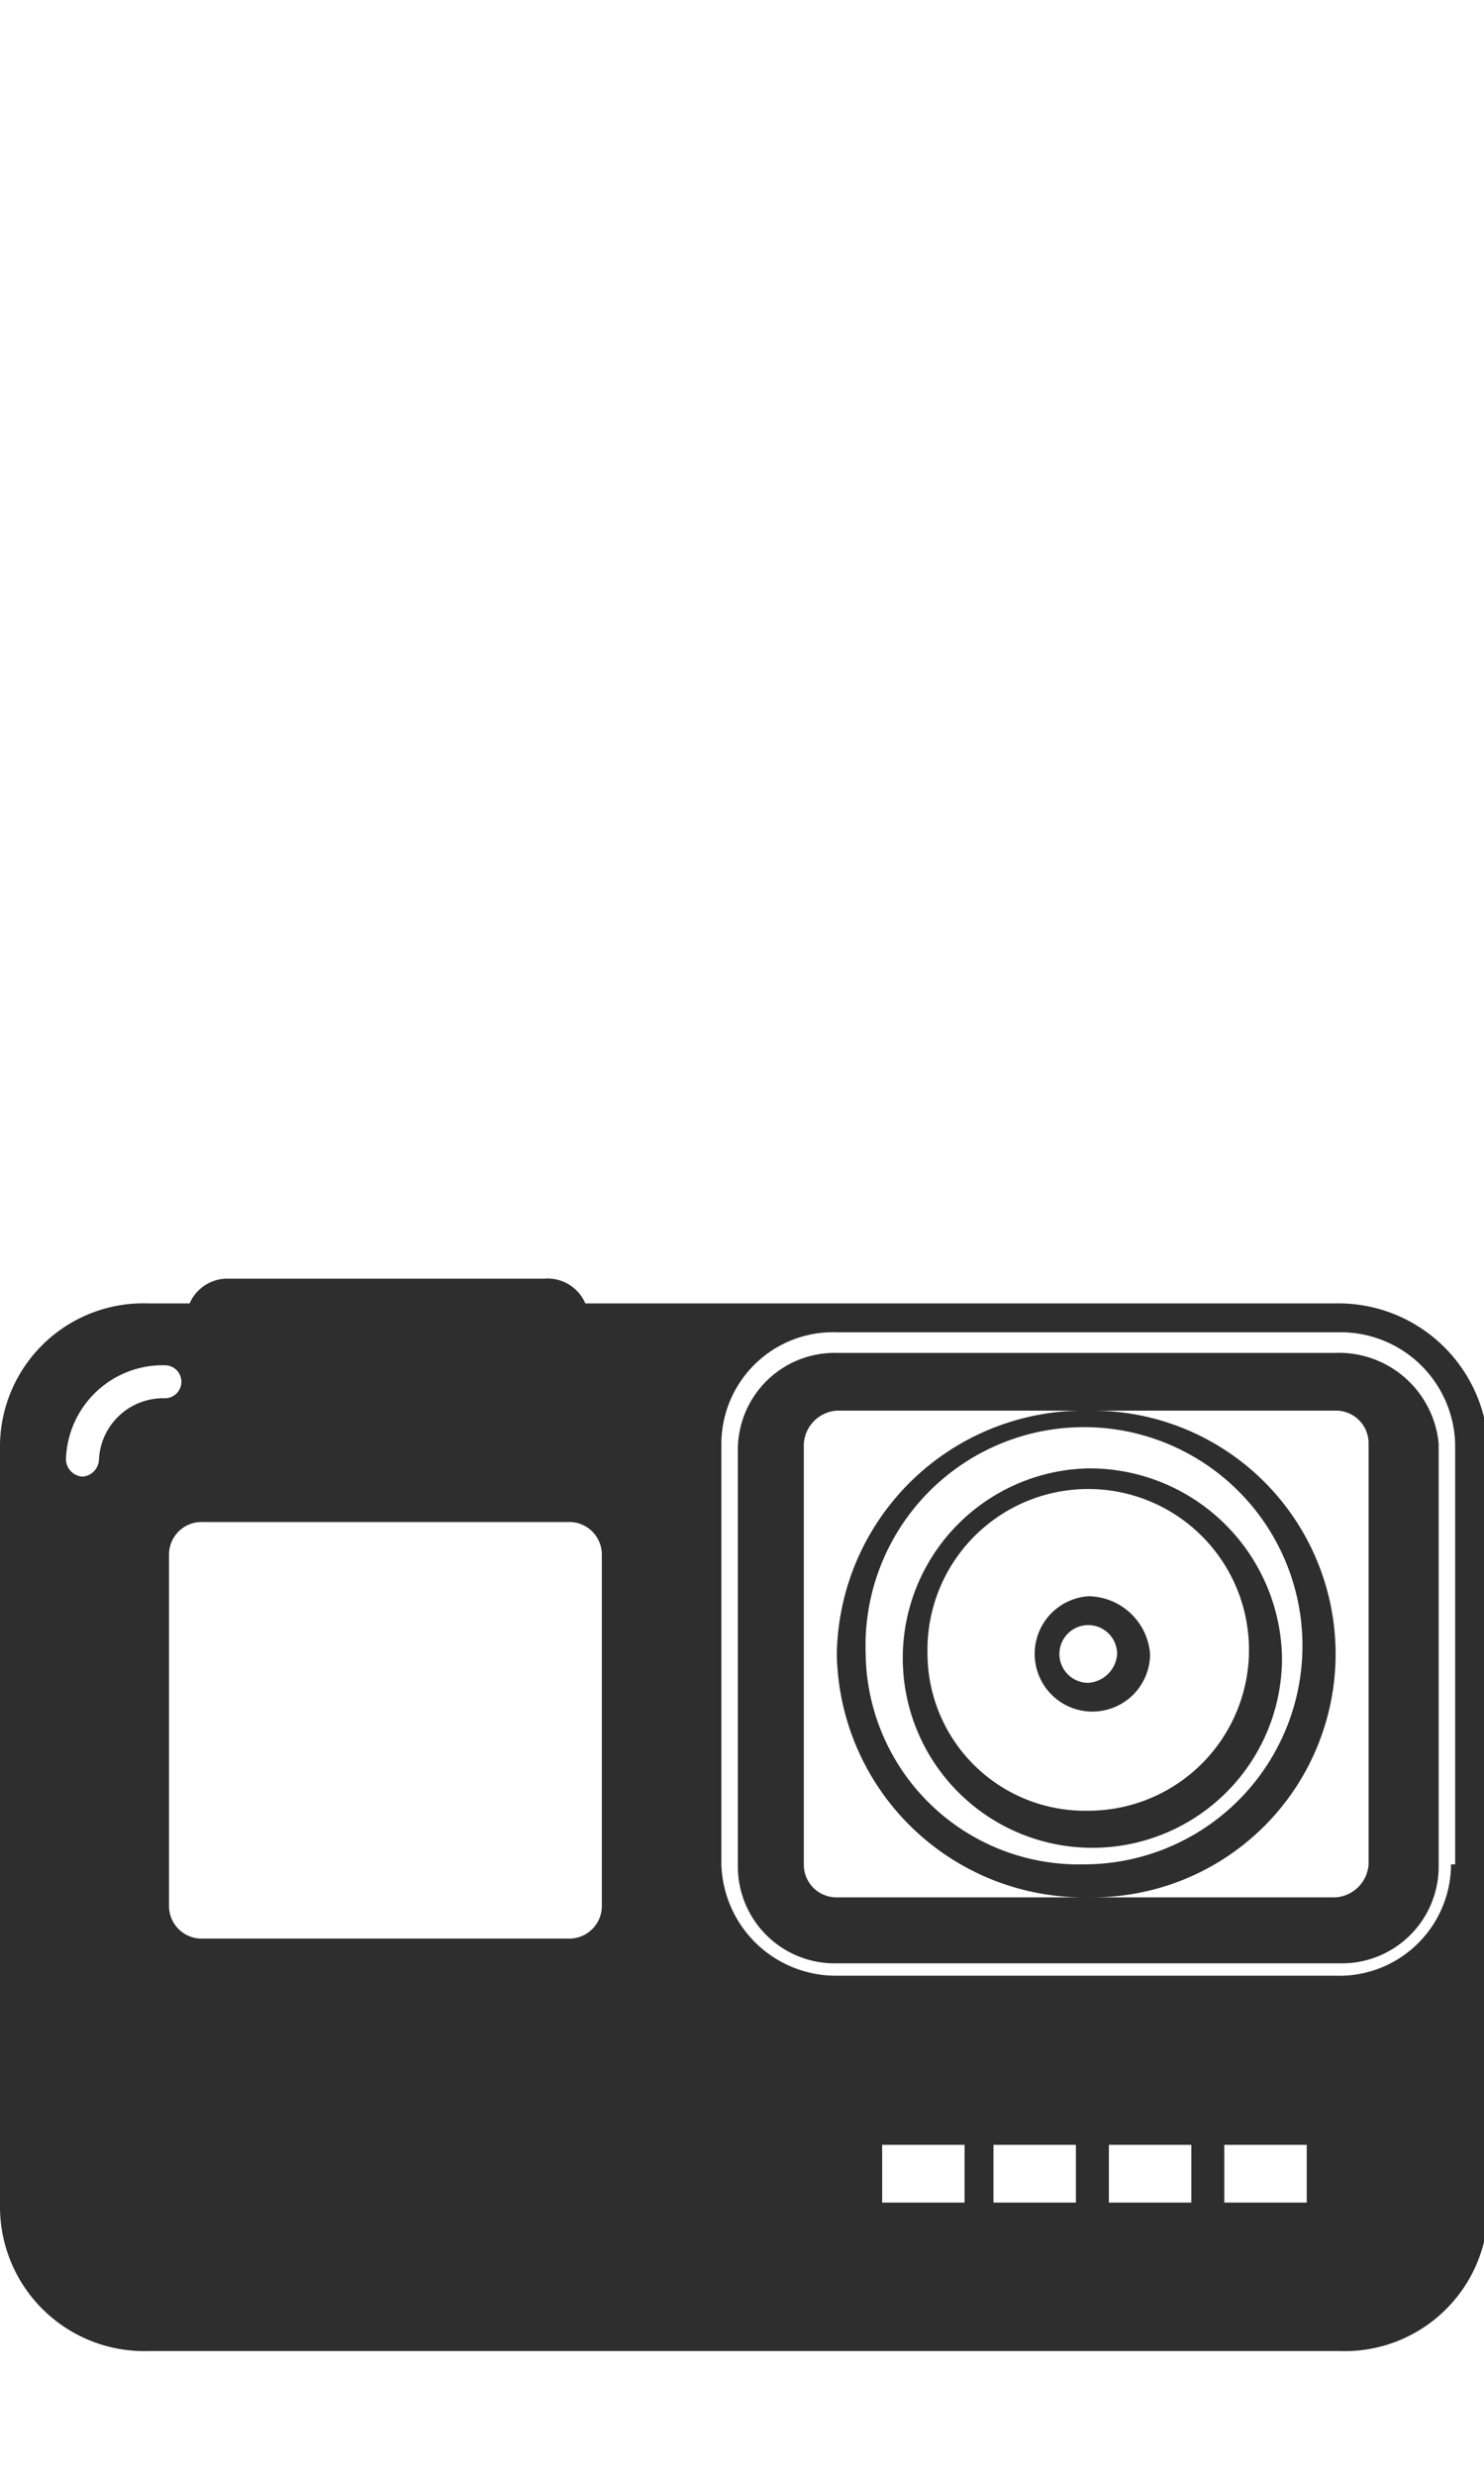 <svg id="Слой_1" data-name="Слой 1" xmlns="http://www.w3.org/2000/svg" viewBox="0 0 36 60">
    <defs>
        <style>.cls-1{fill:#2e2e2e;}</style>
    </defs>
    <title>Action_camera</title>
    <path class="cls-1"
          d="M32.4,31.6H14.2a1,1,0,0,0-1-.6H5.5a1,1,0,0,0-.9.6h-1A3.48,3.48,0,0,0,0,35V53.5A3.5,3.5,0,0,0,3.6,57H32.5a3.48,3.48,0,0,0,3.6-3.4V35A3.64,3.64,0,0,0,32.4,31.6Zm-30,3.8a.43.43,0,0,1-.4.4.43.43,0,0,1-.4-.4A2.35,2.35,0,0,1,4,33.1a.4.4,0,0,1,0,.8A1.56,1.56,0,0,0,2.4,35.4Zm12.2,2.3v8.5a.79.79,0,0,1-.8.8H4.9a.79.79,0,0,1-.8-.8V37.7a.79.79,0,0,1,.8-.8h8.9A.79.79,0,0,1,14.6,37.7Zm6.8,15.7V52h2v1.4Zm2.7,0V52h2v1.4Zm2.8,0V52h2v1.4Zm4.8,0h-2V52h2Zm3.5-8.2a2.71,2.71,0,0,1-2.8,2.7H20.3a2.78,2.78,0,0,1-2.8-2.7V35a2.71,2.71,0,0,1,2.8-2.7H32.5A2.78,2.78,0,0,1,35.3,35V45.2Z"/>
    <path class="cls-1"
          d="M32.4,32.8H20.3a2.35,2.35,0,0,0-2.4,2.3V45.3a2.35,2.35,0,0,0,2.4,2.3H32.5a2.35,2.35,0,0,0,2.4-2.3V35A2.43,2.43,0,0,0,32.4,32.8ZM20.3,46a.79.79,0,0,1-.8-.8V35a.86.86,0,0,1,.8-.8h5.9a6,6,0,0,0-5.9,5.9A6,6,0,0,0,26.2,46Zm.7-5.9a5.3,5.3,0,1,1,5.3,5.1A5.17,5.17,0,0,1,21,40.1Zm12.2,5.1a.86.86,0,0,1-.8.8H26.5a5.9,5.9,0,0,0,0-11.8h5.9a.79.79,0,0,1,.8.8V45.2Z"/>
    <path class="cls-1"
          d="M26.4,35.6a4.6,4.6,0,1,0,4.7,4.6A4.67,4.67,0,0,0,26.4,35.6Zm0,8.3a3.82,3.82,0,0,1-3.9-3.8,3.9,3.9,0,1,1,3.9,3.8Z"/>
    <path class="cls-1"
          d="M26.4,38.7a1.4,1.4,0,1,0,1.5,1.4A1.52,1.52,0,0,0,26.4,38.7Zm0,2.1a.7.7,0,1,1,.7-.7A.75.75,0,0,1,26.4,40.8Z"/>
</svg>
